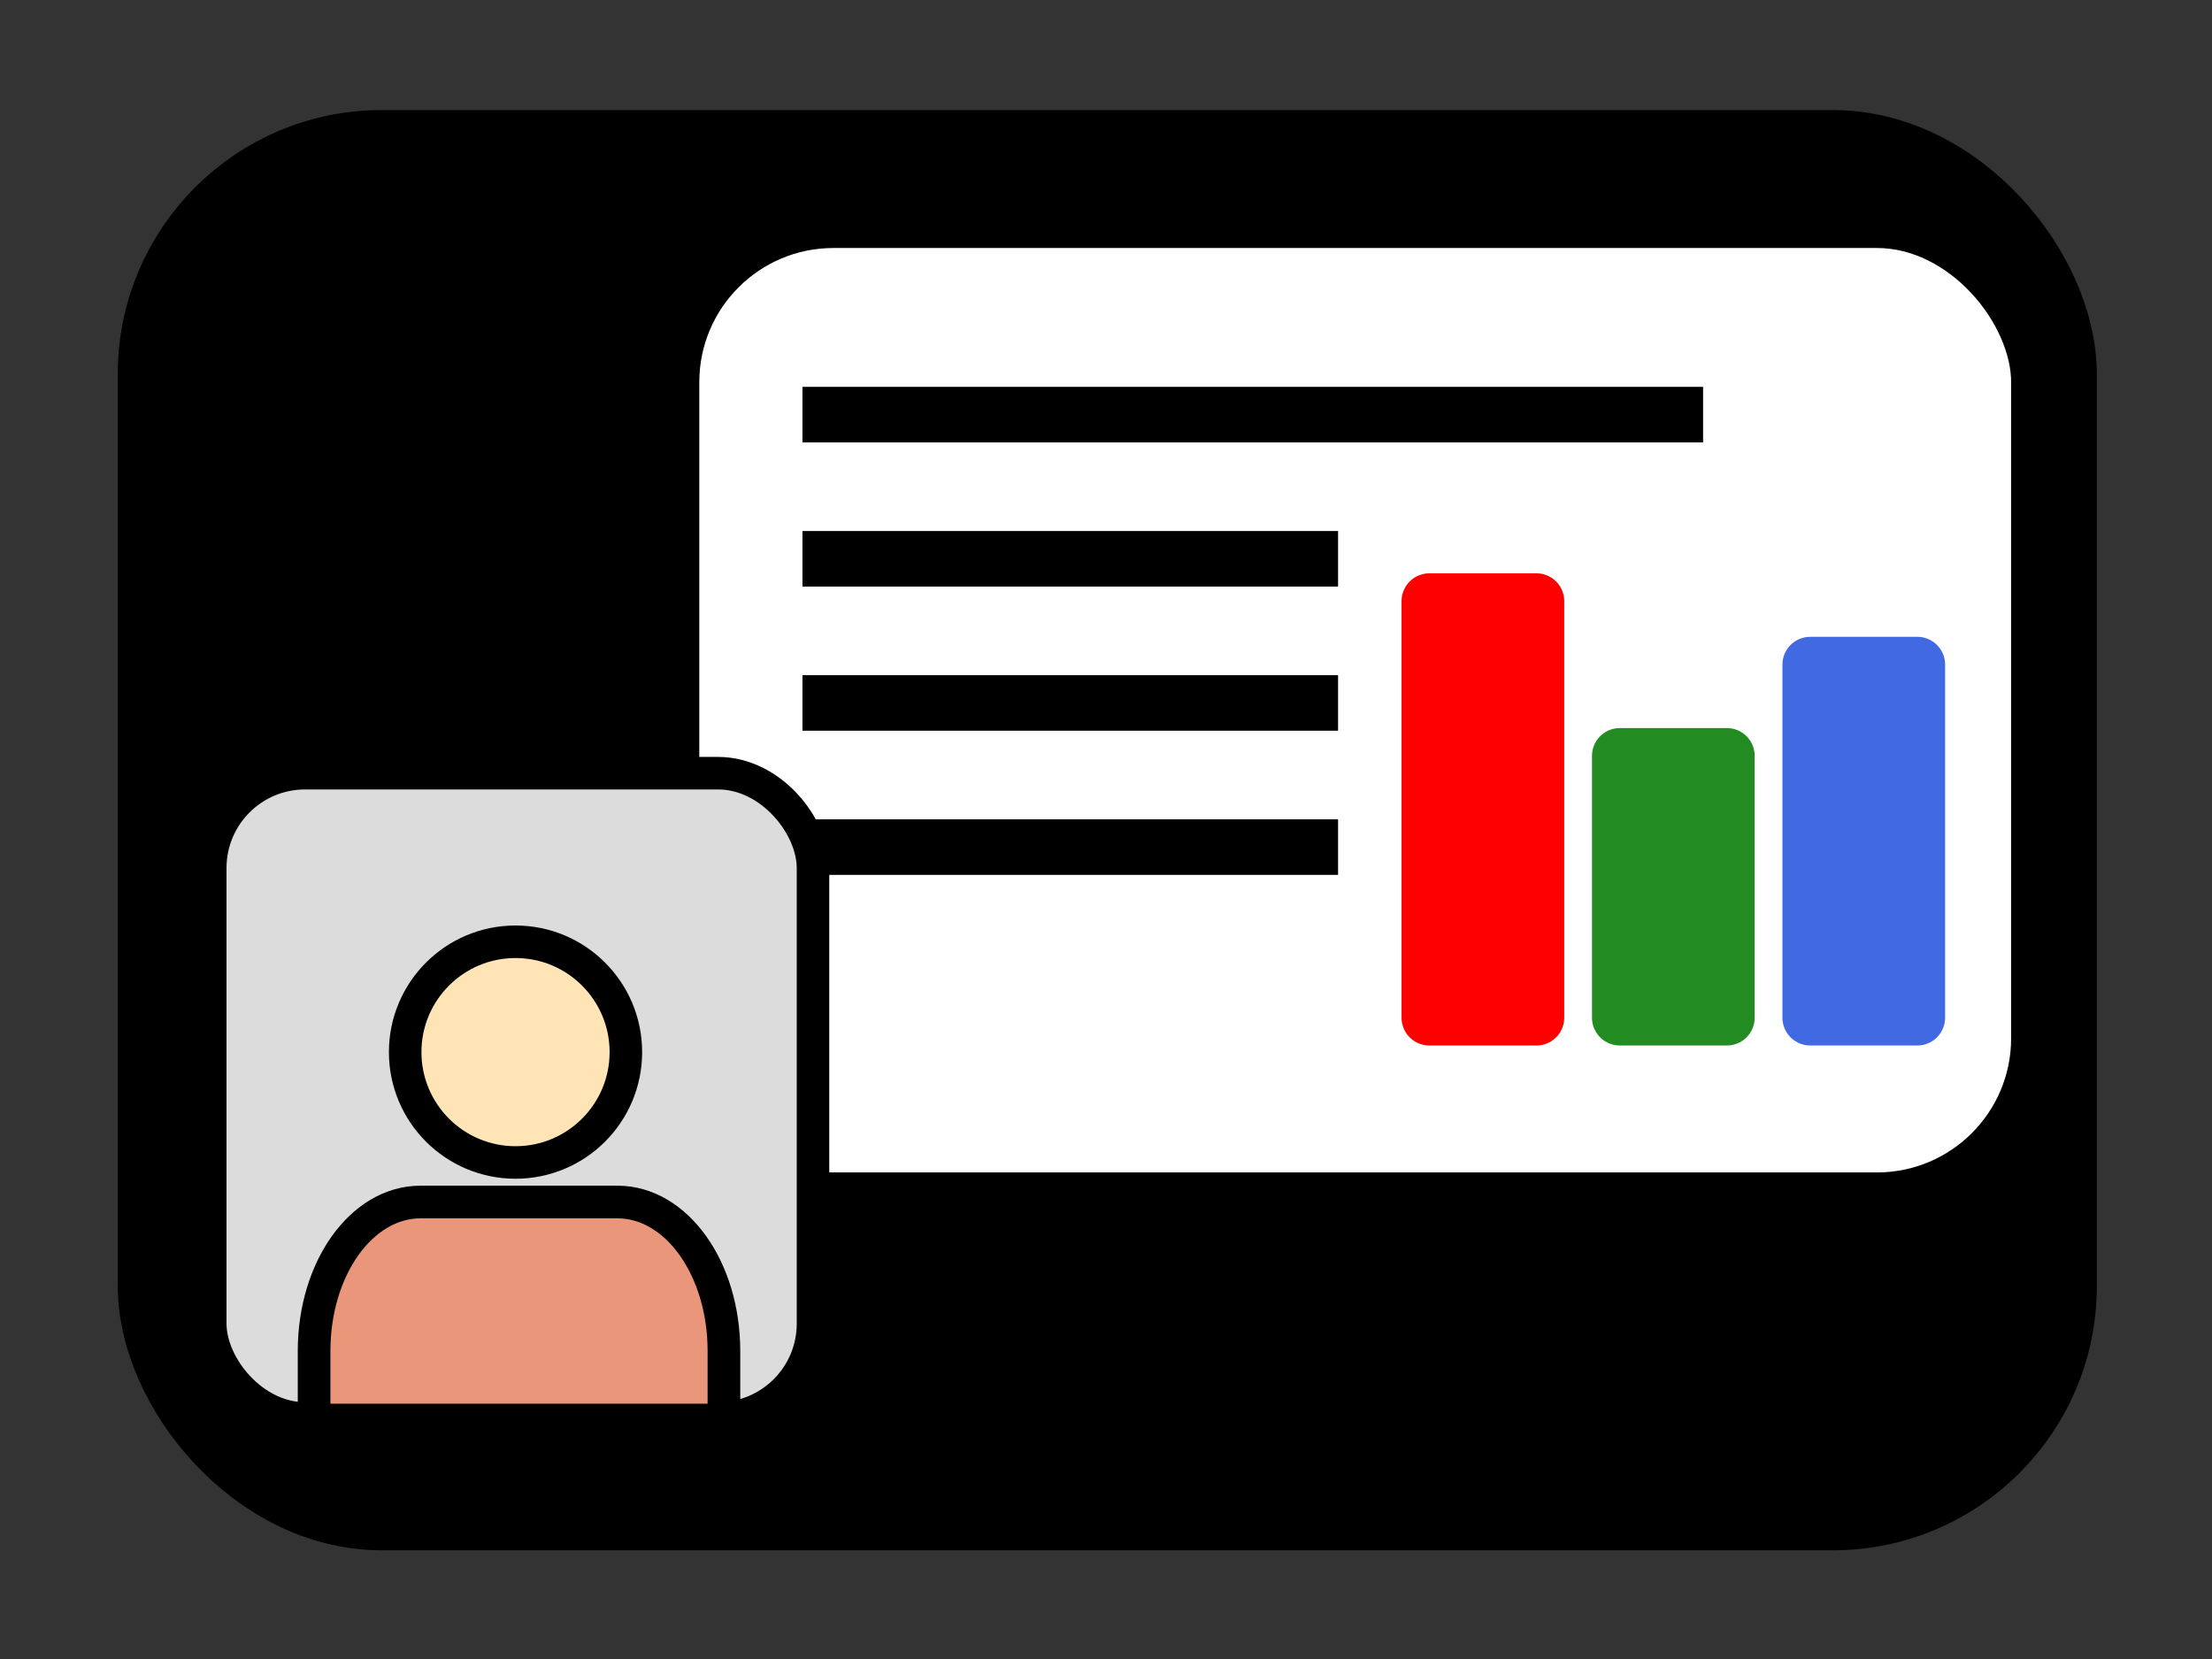 <?xml version="1.0" encoding="UTF-8" standalone="no"?>
<!-- Created with Inkscape (http://www.inkscape.org/) -->

<svg
   xmlns:dc="http://purl.org/dc/elements/1.1/"
   xmlns:cc="http://creativecommons.org/ns#"
   xmlns:rdf="http://www.w3.org/1999/02/22-rdf-syntax-ns#"
   xmlns:svg="http://www.w3.org/2000/svg"
   xmlns="http://www.w3.org/2000/svg"
   xmlns:sodipodi="http://sodipodi.sourceforge.net/DTD/sodipodi-0.dtd"
   xmlns:inkscape="http://www.inkscape.org/namespaces/inkscape"
   width="64"
   height="48"
   id="svg3052"
   version="1.1"
   inkscape:version="0.91 r13725"
   sodipodi:docname="side-by-side-preview-left.svg">
  <rect width="100%" height="100%" fill="#333333" stroke="none"/>
  <defs
     id="defs3054" />
  <sodipodi:namedview
     id="base"
     pagecolor="#ffffff"
     bordercolor="#666666"
     borderopacity="1.0"
     inkscape:pageopacity="0.0"
     inkscape:pageshadow="2"
     inkscape:zoom="15.682415"
     inkscape:cx="37.375424"
     inkscape:cy="27.360113"
     inkscape:document-units="px"
     inkscape:current-layer="layer1"
     showgrid="false"
     inkscape:window-width="1592"
     inkscape:window-height="872"
     inkscape:window-x="0"
     inkscape:window-y="0"
     inkscape:window-maximized="0"
     showguides="true"
     inkscape:guide-bbox="true"
     inkscape:snap-to-guides="true"
     inkscape:snap-global="true" />
  <g
     inkscape:label="Layer 1"
     inkscape:groupmode="layer"
     id="layer1"
     transform="translate(0,-1004.362)">
    <g
       transform="matrix(0.338,0,0,0.338,-322.892,848.287)"
       id="g18893">
      <g
         id="g18655">
        <g
           style="fill:#000000"
           id="g8240"
           transform="translate(693.307,424.31)">
          <rect
             rx="19.286"
             ry="19.286"
             y="50.178"
             x="275.383"
             height="116.673"
             width="162.794"
             id="rect8242"
             style="opacity:1;fill:#000000;fill-opacity:1;fill-rule:evenodd;stroke:#000000;stroke-width:6.613;stroke-linecap:butt;stroke-linejoin:round;stroke-miterlimit:4;stroke-dasharray:none;stroke-dashoffset:0;stroke-opacity:1" />
        </g>
        <g
           id="g8122-1"
           transform="matrix(0.719,0,0,0.719,918.075,445.722)">
          <rect
             rx="19.286"
             ry="19.286"
             y="48.526"
             x="131.724"
             height="116.673"
             width="162.794"
             id="rect8068-7"
             style="opacity:1;fill:#ffffff;fill-opacity:1;fill-rule:evenodd;stroke:#000000;stroke-width:6.613;stroke-linecap:butt;stroke-linejoin:round;stroke-miterlimit:4;stroke-dasharray:none;stroke-dashoffset:0;stroke-opacity:1" />
          <path
             inkscape:connector-curvature="0"
             id="path8070-7"
             d="m 147.312,71.671 107.225,0"
             style="fill:none;fill-rule:evenodd;stroke:#000000;stroke-width:6.613;stroke-linecap:butt;stroke-linejoin:miter;stroke-miterlimit:4;stroke-dasharray:none;stroke-opacity:1" />
          <path
             style="fill:none;fill-rule:evenodd;stroke:#000000;stroke-width:6.613;stroke-linecap:butt;stroke-linejoin:miter;stroke-miterlimit:4;stroke-dasharray:none;stroke-opacity:1"
             d="m 147.312,88.834 63.768,0"
             id="path8072-9"
             inkscape:connector-curvature="0" />
          <path
             inkscape:connector-curvature="0"
             id="path8074-7"
             d="m 147.312,105.996 63.768,0"
             style="fill:none;fill-rule:evenodd;stroke:#000000;stroke-width:6.613;stroke-linecap:butt;stroke-linejoin:miter;stroke-miterlimit:4;stroke-dasharray:none;stroke-opacity:1" />
          <path
             style="fill:none;fill-rule:evenodd;stroke:#000000;stroke-width:6.613;stroke-linecap:butt;stroke-linejoin:miter;stroke-miterlimit:4;stroke-dasharray:none;stroke-opacity:1"
             d="m 147.312,123.159 63.768,0"
             id="path8076-9"
             inkscape:connector-curvature="0" />
          <rect
             ry="0"
             rx="0"
             y="93.872"
             x="221.945"
             height="49.598"
             width="12.754"
             id="rect8078-8"
             style="opacity:1;fill:#ff0000;fill-opacity:1;fill-rule:evenodd;stroke:#ff0000;stroke-width:6.613;stroke-linecap:butt;stroke-linejoin:round;stroke-miterlimit:4;stroke-dasharray:none;stroke-dashoffset:0;stroke-opacity:1" />
          <rect
             style="opacity:1;fill:#228b22;fill-opacity:1;fill-rule:evenodd;stroke:#228b22;stroke-width:6.613;stroke-linecap:butt;stroke-linejoin:round;stroke-miterlimit:4;stroke-dasharray:none;stroke-dashoffset:0;stroke-opacity:1"
             id="rect8080-8"
             width="12.754"
             height="31.176"
             x="244.618"
             y="112.294"
             rx="0"
             ry="0" />
          <rect
             ry="0"
             rx="0"
             y="101.43"
             x="267.291"
             height="42.04"
             width="12.754"
             id="rect8082-9"
             style="opacity:1;fill:#4169e1;fill-opacity:1;fill-rule:evenodd;stroke:#4169e1;stroke-width:6.613;stroke-linecap:butt;stroke-linejoin:round;stroke-miterlimit:4;stroke-dasharray:none;stroke-dashoffset:0;stroke-opacity:1" />
        </g>
        <g
           transform="matrix(0.421,0,0,0.421,953.156,506.821)"
           id="g8222">
          <rect
             style="opacity:1;fill:#dcdcdc;fill-opacity:1;fill-rule:evenodd;stroke:#000000;stroke-width:6.613;stroke-linecap:butt;stroke-linejoin:round;stroke-miterlimit:4;stroke-dasharray:none;stroke-dashoffset:0;stroke-opacity:1"
             id="rect8224"
             width="122.556"
             height="131.203"
             x="47.846"
             y="50.178"
             ry="19.286"
             rx="19.286" />
          <path
             inkscape:connector-curvature="0"
             id="path8226"
             d="m 152.292,181.694 0,-14.027 c 0,-2.098 -0.151,-4.144 -0.438,-6.12 -0.287,-1.976 -0.711,-3.881 -1.257,-5.695 -0.546,-1.814 -1.214,-3.536 -1.99,-5.147 -0.776,-1.611 -1.66,-3.112 -2.638,-4.481 -0.978,-1.369 -2.048,-2.606 -3.199,-3.693 -1.151,-1.087 -2.381,-2.023 -3.676,-2.788 -1.295,-0.765 -2.654,-1.357 -4.065,-1.76 -1.411,-0.402 -2.873,-0.614 -4.371,-0.614 l -40.063,0 c -1.498,0 -2.96,0.211 -4.371,0.614 -1.411,0.402 -2.771,0.995 -4.066,1.76 -1.295,0.765 -2.525,1.701 -3.675,2.788 -1.151,1.087 -2.221,2.324 -3.199,3.693 -0.978,1.369 -1.862,2.87 -2.638,4.481 -0.776,1.611 -1.445,3.333 -1.99,5.147 -0.546,1.814 -0.969,3.719 -1.257,5.695 -0.287,1.976 -0.438,4.022 -0.438,6.12 l 0,14.027 83.332,0 z"
             style="opacity:1;fill:#e9967a;fill-opacity:1;fill-rule:evenodd;stroke:#000000;stroke-width:6.638;stroke-linecap:butt;stroke-linejoin:round;stroke-miterlimit:4;stroke-dasharray:none;stroke-dashoffset:0;stroke-opacity:1" />
          <circle
             r="22.437"
             cy="106.892"
             cx="109.917"
             id="circle8228"
             style="opacity:1;fill:#ffe4b5;fill-opacity:1;fill-rule:evenodd;stroke:#000000;stroke-width:6.613;stroke-linecap:butt;stroke-linejoin:round;stroke-miterlimit:4;stroke-dasharray:none;stroke-dashoffset:0;stroke-opacity:1" />
        </g>
      </g>
    </g>
  </g>
</svg>

